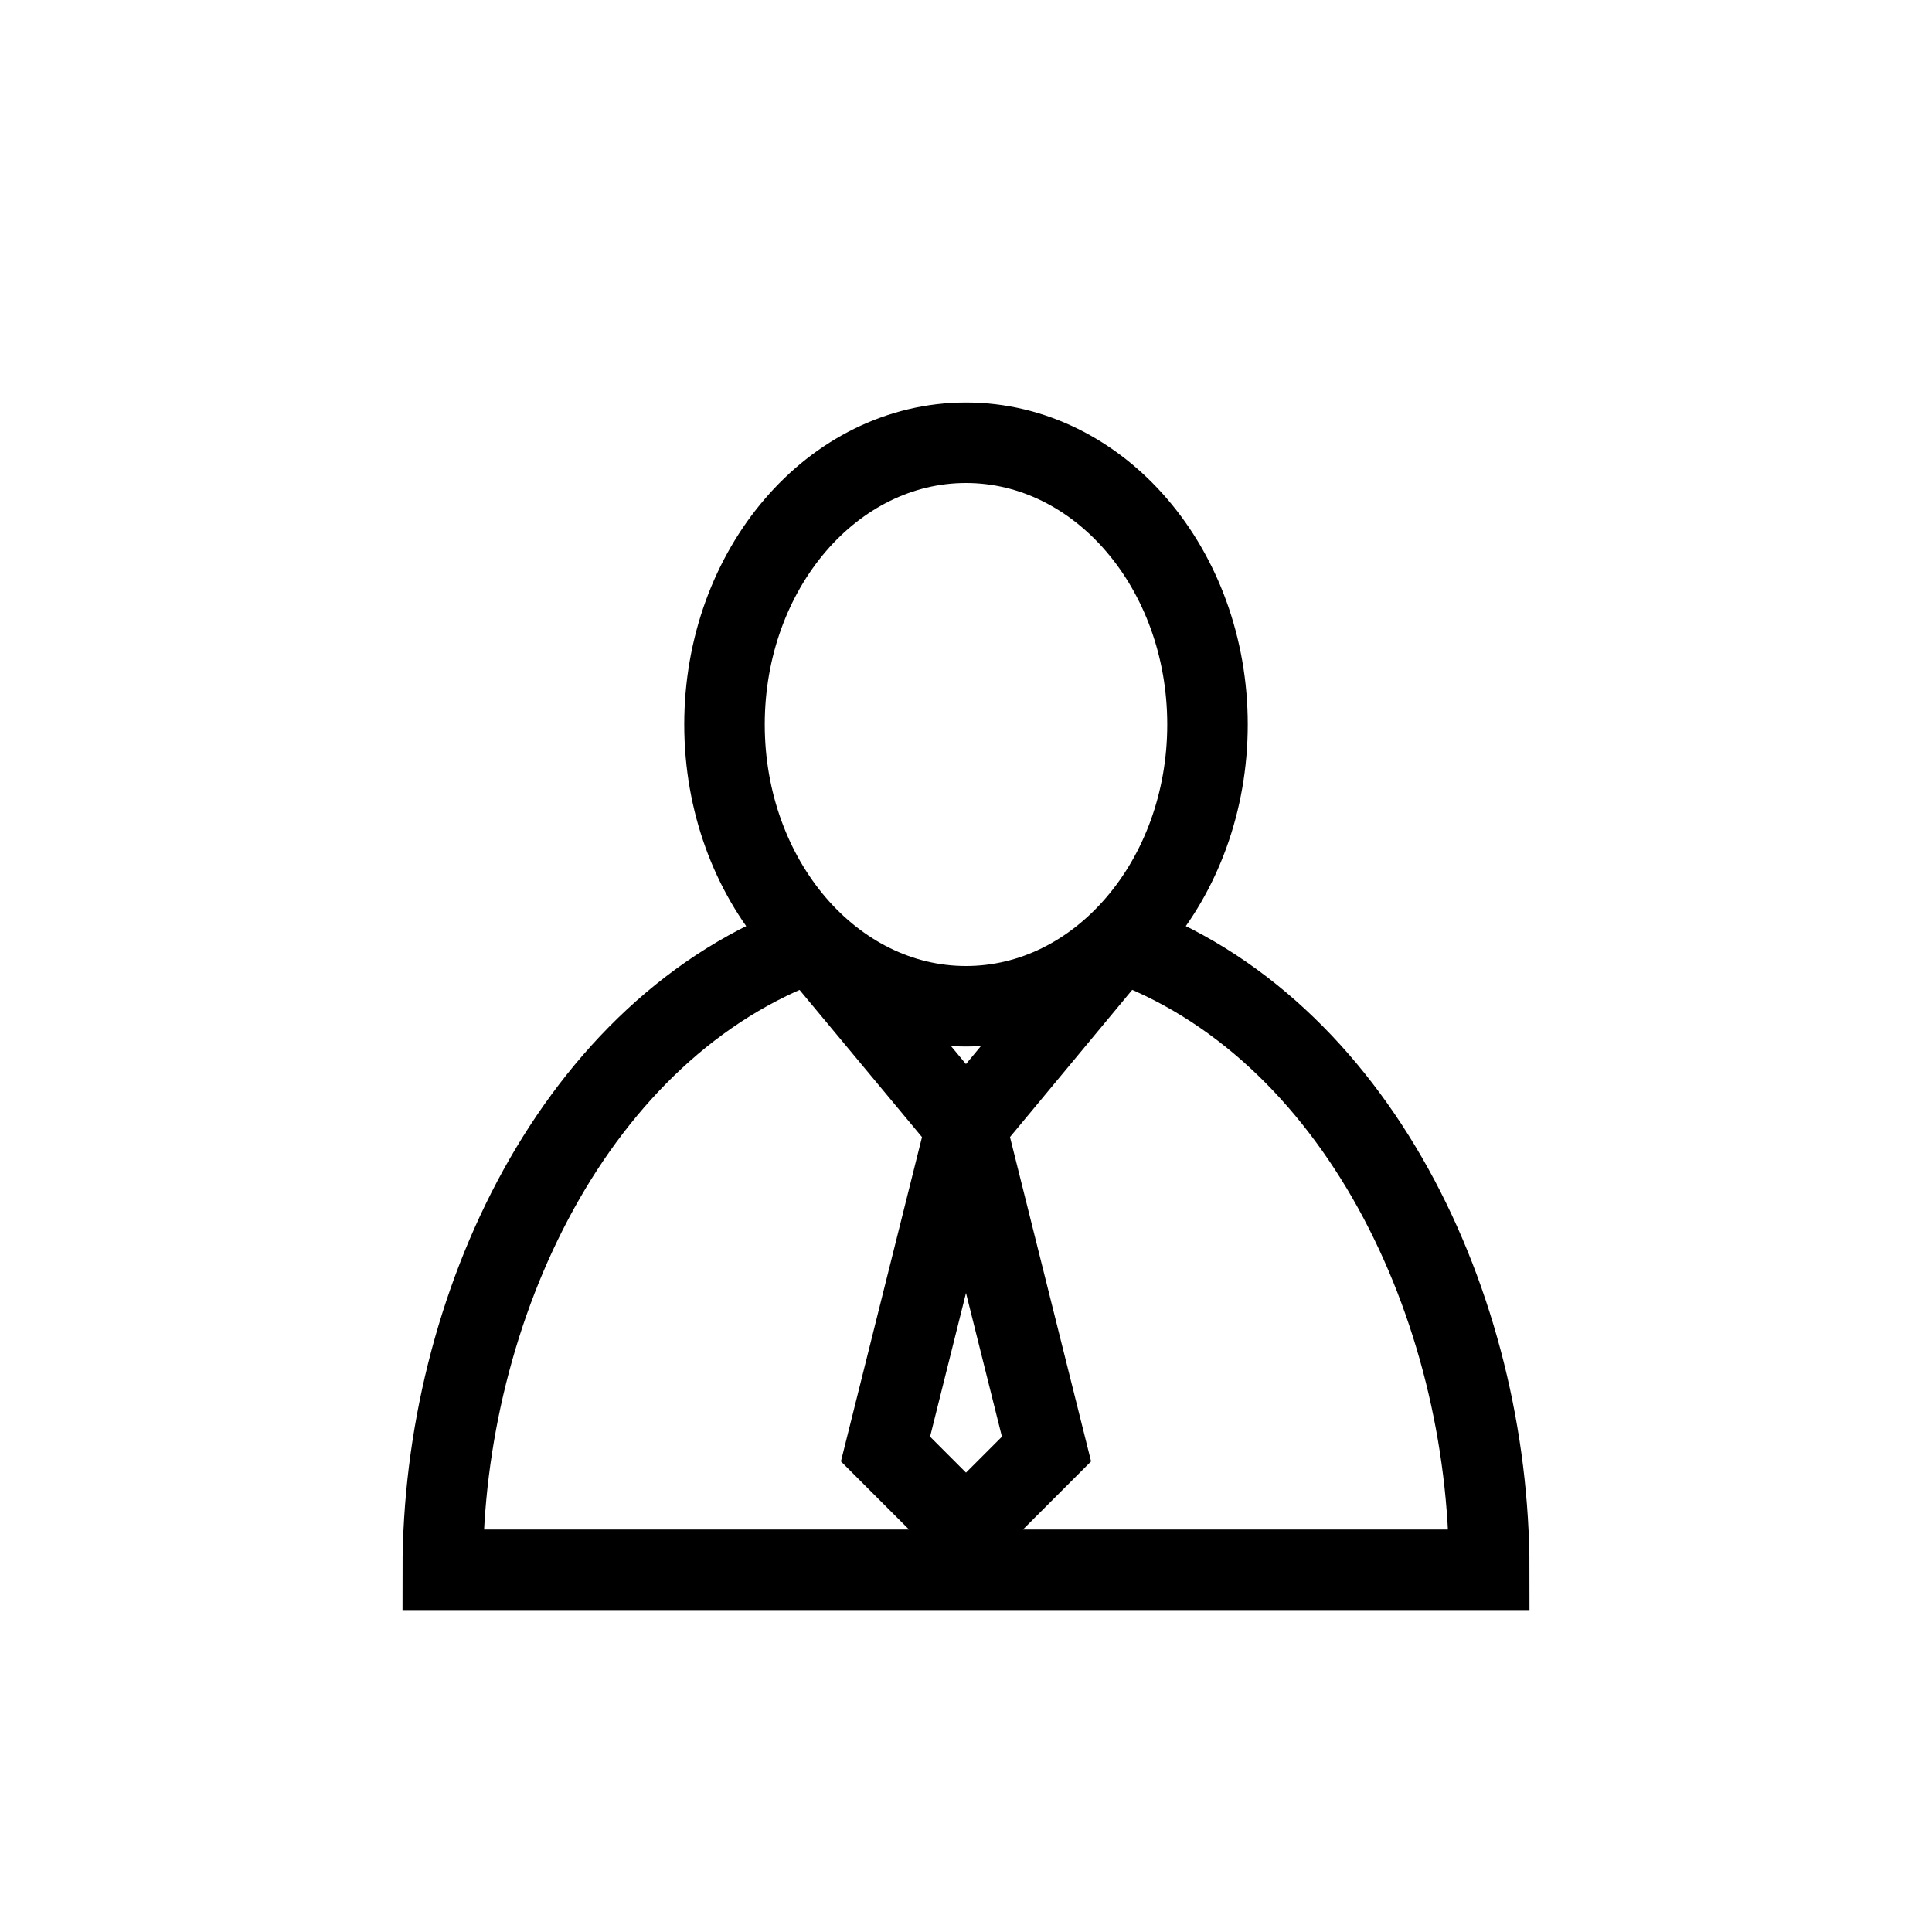 <svg xmlns="http://www.w3.org/2000/svg" width="48" height="48" viewBox="0 0 48 48">
  <path fill="none" stroke="#000" stroke-width="2" d="M20.168,23.395 C14.288,25.515 11,32.501 11,39.001 L37,39.001 C37,32.459 33.704,25.495 27.824,23.395 M24,11 C27.314,11 30,14.134 30,18 C30,21.866 27.314,25 24,25 C20.686,25 18,21.866 18,18 C18,14.134 20.686,11 24,11 Z M27.824,23.395 L24,28.001 L26,36.001 L24,38.001 L22,36.001 L24,28.001 L20.168,23.395"/>
</svg>
